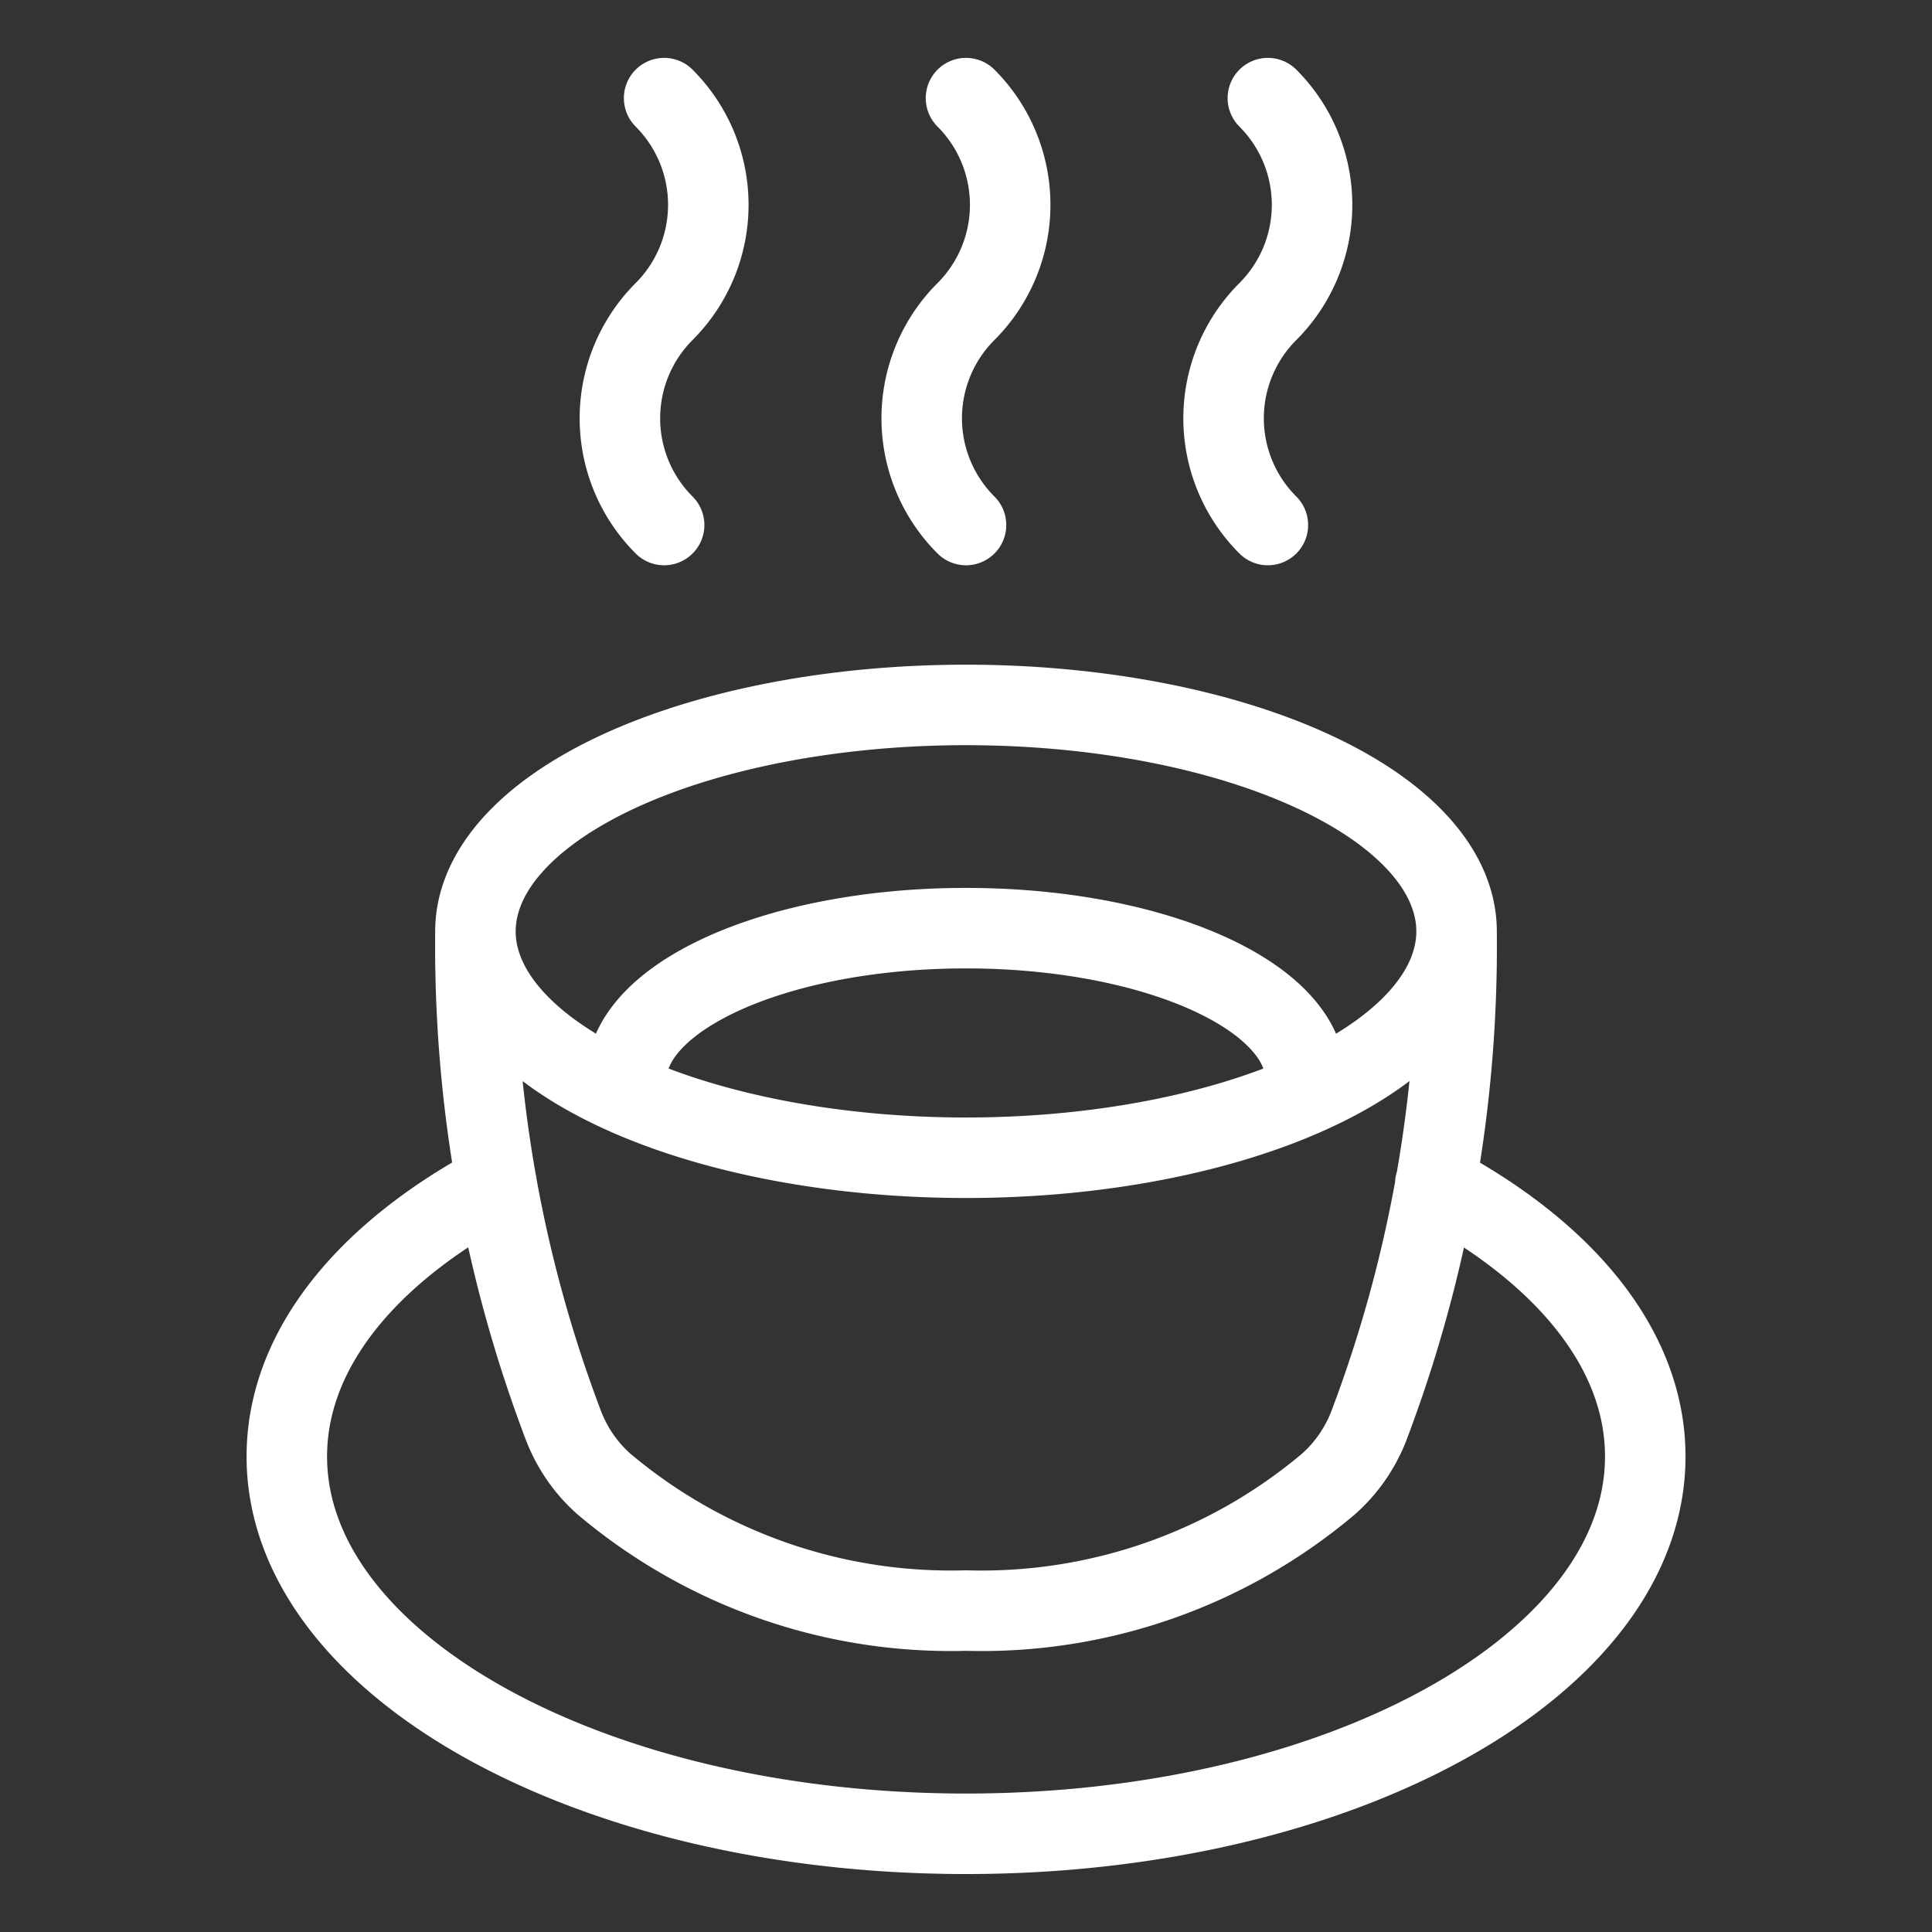 <svg viewBox="0 0 24 24" fill="none" xmlns="http://www.w3.org/2000/svg"><rect x="0" y="0" width="24" height="24" fill="#333333" stroke="none"/><path d="M8.25 6.522a1.875 1.875 0 0 1 0-2.652 1.875 1.875 0 0 0 0-2.651M12 6.522a1.873 1.873 0 0 1 0-2.652 1.875 1.875 0 0 0 0-2.651m3.75 5.303a1.873 1.873 0 0 1 0-2.652 1.875 1.875 0 0 0 0-2.651M5.906 11.57c0 .745.642 1.46 1.785 1.988s2.693.824 4.309.824 3.166-.296 4.309-.824c1.143-.527 1.785-1.242 1.785-1.988m-12.188 0c0-.746.642-1.462 1.785-1.99 1.143-.527 2.693-.823 4.309-.823s3.166.296 4.309.824c1.143.527 1.785 1.243 1.785 1.989m-12.188 0c-.022 2.1.35 4.185 1.097 6.148.107.274.277.52.497.715a6.68 6.68 0 0 0 4.5 1.574 6.68 6.68 0 0 0 4.505-1.574c.22-.196.39-.441.497-.715a16.8 16.8 0 0 0 1.092-6.148m-.264 3.135c1.607.857 2.608 2.056 2.608 3.388 0 2.588-3.778 4.687-8.438 4.687s-8.437-2.099-8.437-4.687c0-1.332 1-2.532 2.606-3.388m1.637-1.095c-.269-1.127 1.712-2.08 4.194-2.08s4.462.953 4.194 2.08" stroke="#fff" stroke-linecap="round" stroke-linejoin="round"/></svg>